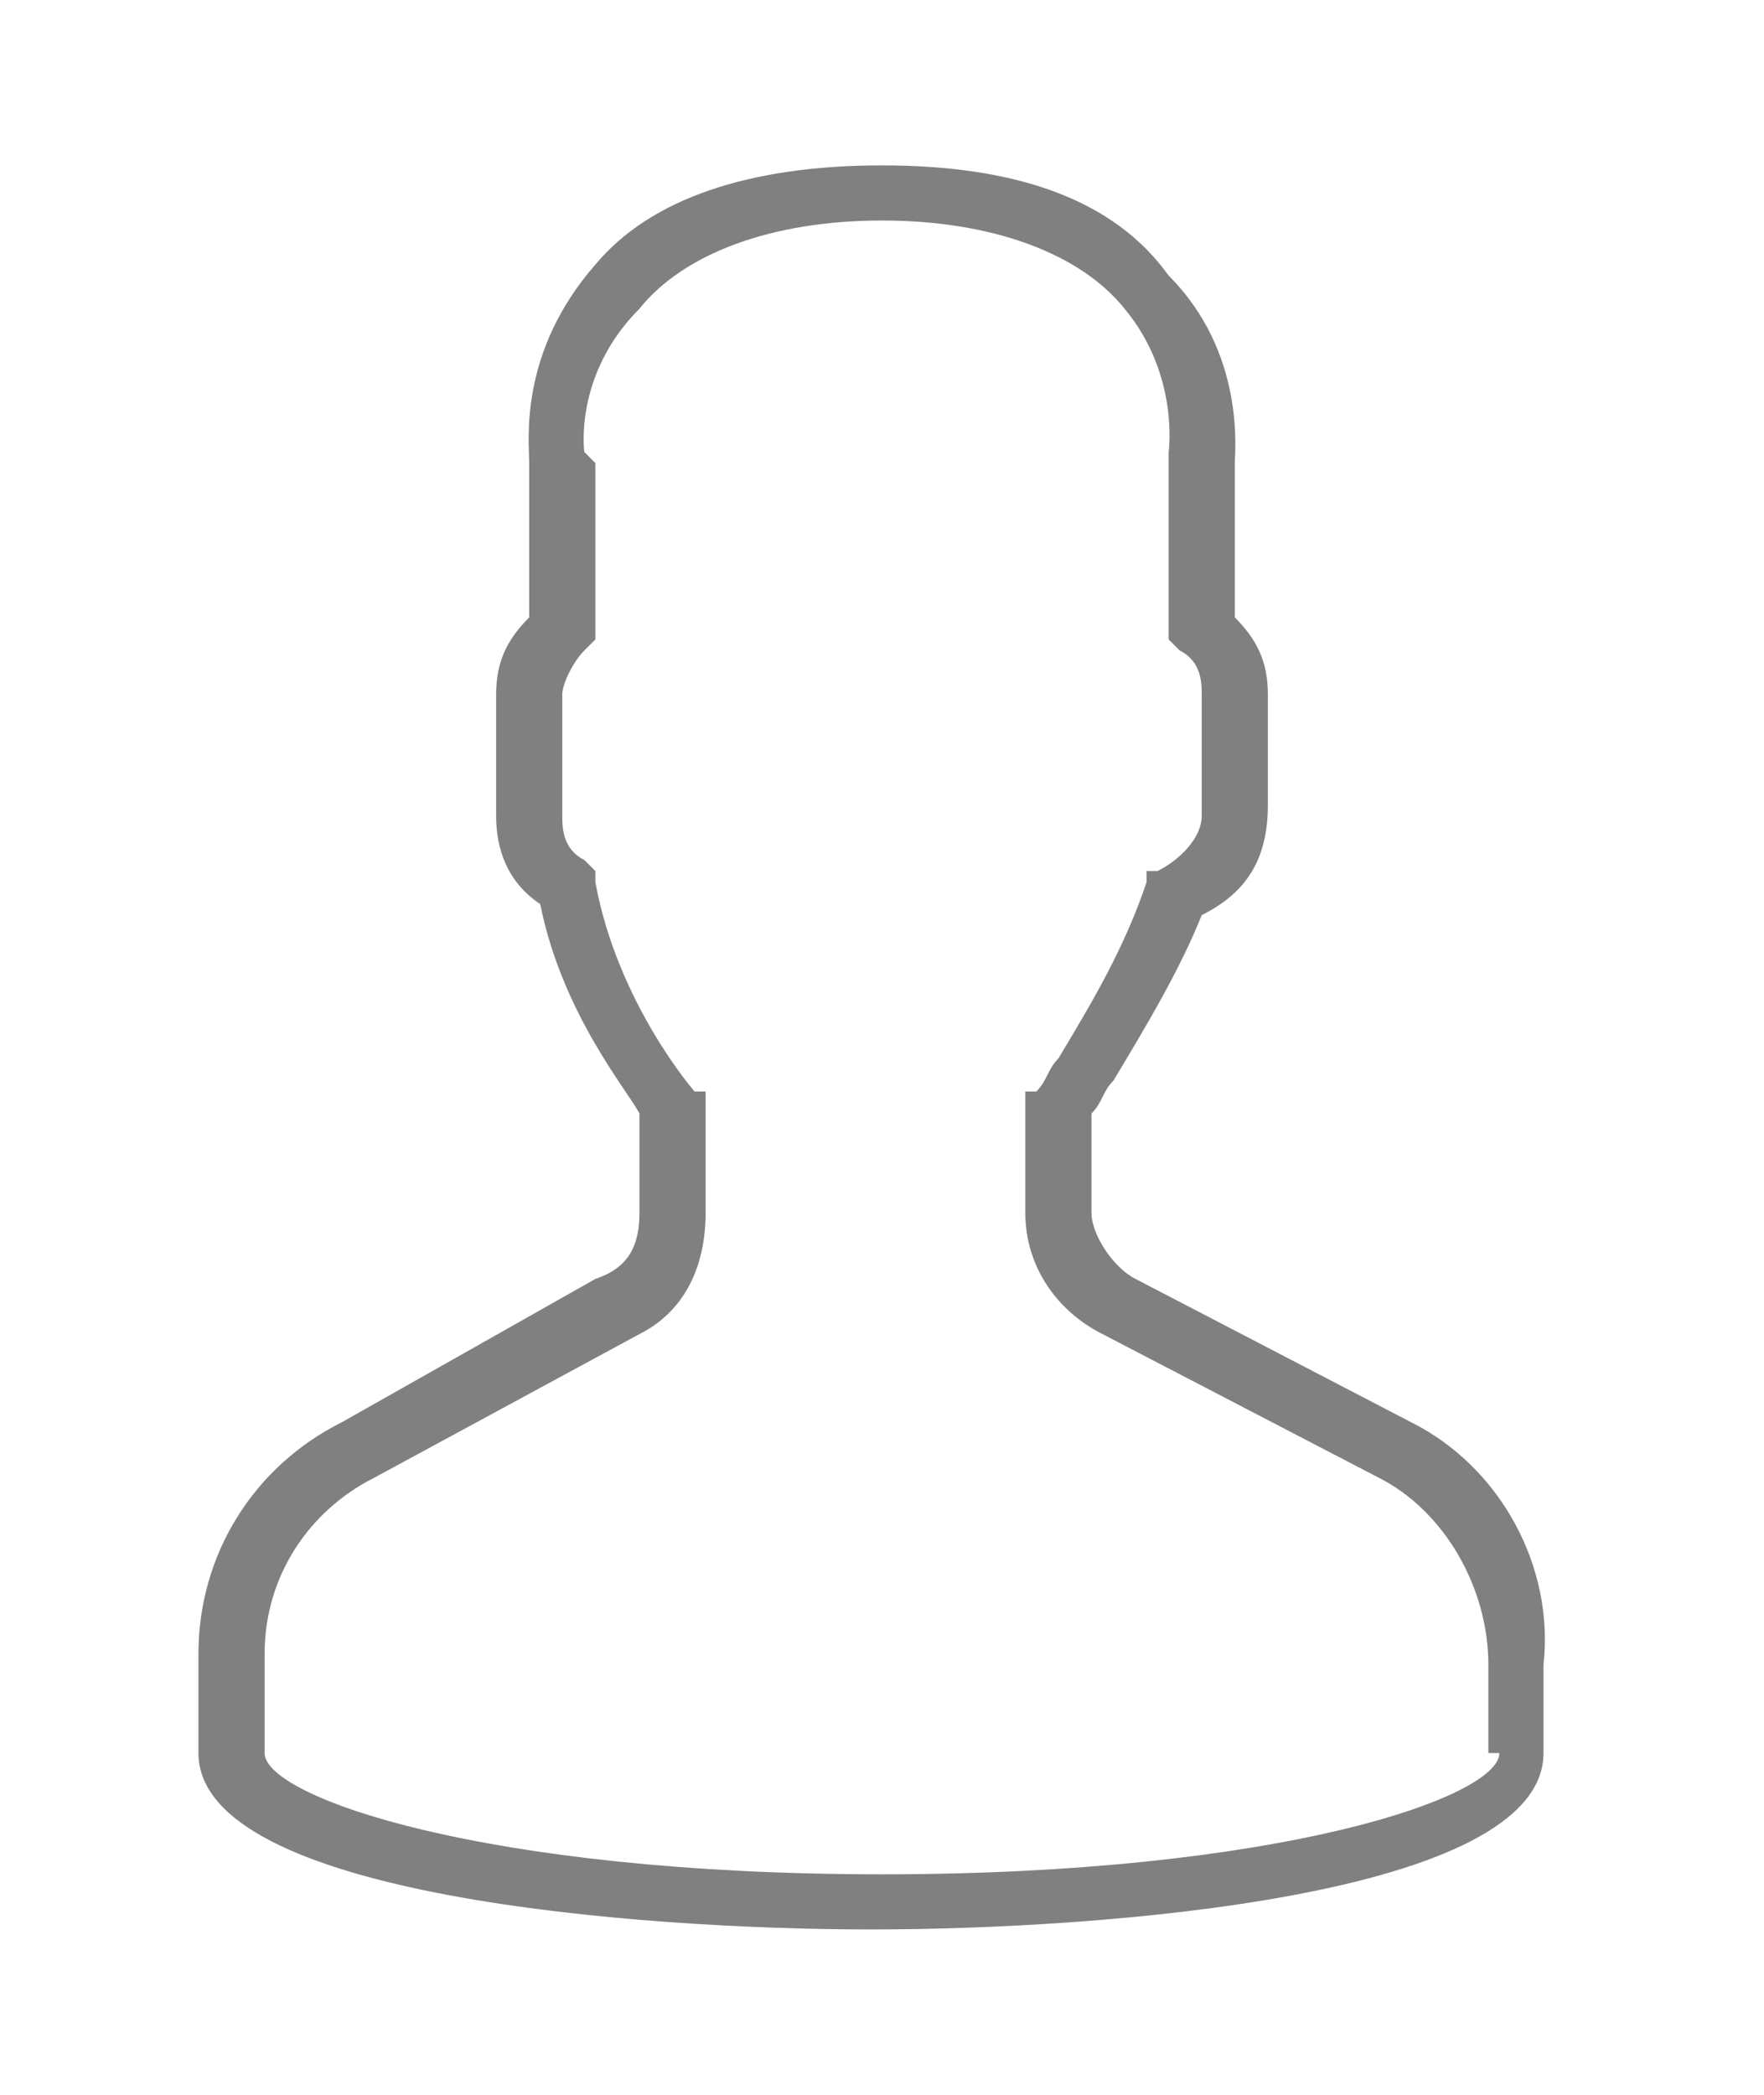 <svg xmlns="http://www.w3.org/2000/svg" width="16" height="19" viewBox="0 0 16 19"><path d="M12.8 12.9L10.3 11.6C10.1 11.5 9.9 11.2 9.9 11v-0.9C10 10 10 9.9 10.1 9.8 10.4 9.3 10.7 8.8 10.9 8.3c0.4-0.2 0.6-0.5 0.6-1v-1c0-0.3-0.1-0.5-0.3-0.7V4.2c0-0.1 0.1-1-0.6-1.7 -0.5-0.7-1.4-1-2.6-1S5.9 1.8 5.4 2.4C4.7 3.2 4.8 4 4.8 4.2v1.4C4.6 5.8 4.5 6 4.5 6.3v1.1c0 0.3 0.1 0.6 0.4 0.8 0.2 1 0.8 1.7 0.9 1.9V11c0 0.3-0.1 0.5-0.4 0.6L3.1 12.9C2.3 13.3 1.8 14.1 1.8 15v0.9c0 1.3 4 1.6 6.1 1.6s6.1-0.3 6.1-1.6V15.1C14.1 14.2 13.6 13.3 12.8 12.9zM13.6 15.9c0 0.4-2 1.1-5.6 1.1 -3.6 0-5.6-0.7-5.6-1.1V15c0-0.7 0.4-1.3 1-1.6L5.8 12.1C6.2 11.9 6.4 11.5 6.4 11V9.9H6.3c0 0-0.7-0.8-0.9-1.9V7.9L5.3 7.8C5.1 7.7 5.1 7.5 5.1 7.4V6.3c0-0.1 0.1-0.3 0.2-0.4l0.1-0.1V4.2L5.3 4.1c0 0-0.1-0.7 0.5-1.3C6.2 2.3 7 2 8 2s1.8 0.3 2.2 0.8C10.7 3.4 10.6 4.1 10.6 4.1v1.7L10.7 5.9c0.2 0.1 0.2 0.3 0.2 0.4v1.1c0 0.2-0.2 0.4-0.4 0.5h-0.1V8C10.2 8.6 9.9 9.1 9.6 9.6 9.5 9.7 9.5 9.8 9.4 9.9H9.3V11c0 0.5 0.3 0.9 0.7 1.1l2.5 1.3c0.6 0.3 1 1 1 1.7V15.9H13.6z" fill="#808080"/></svg>

